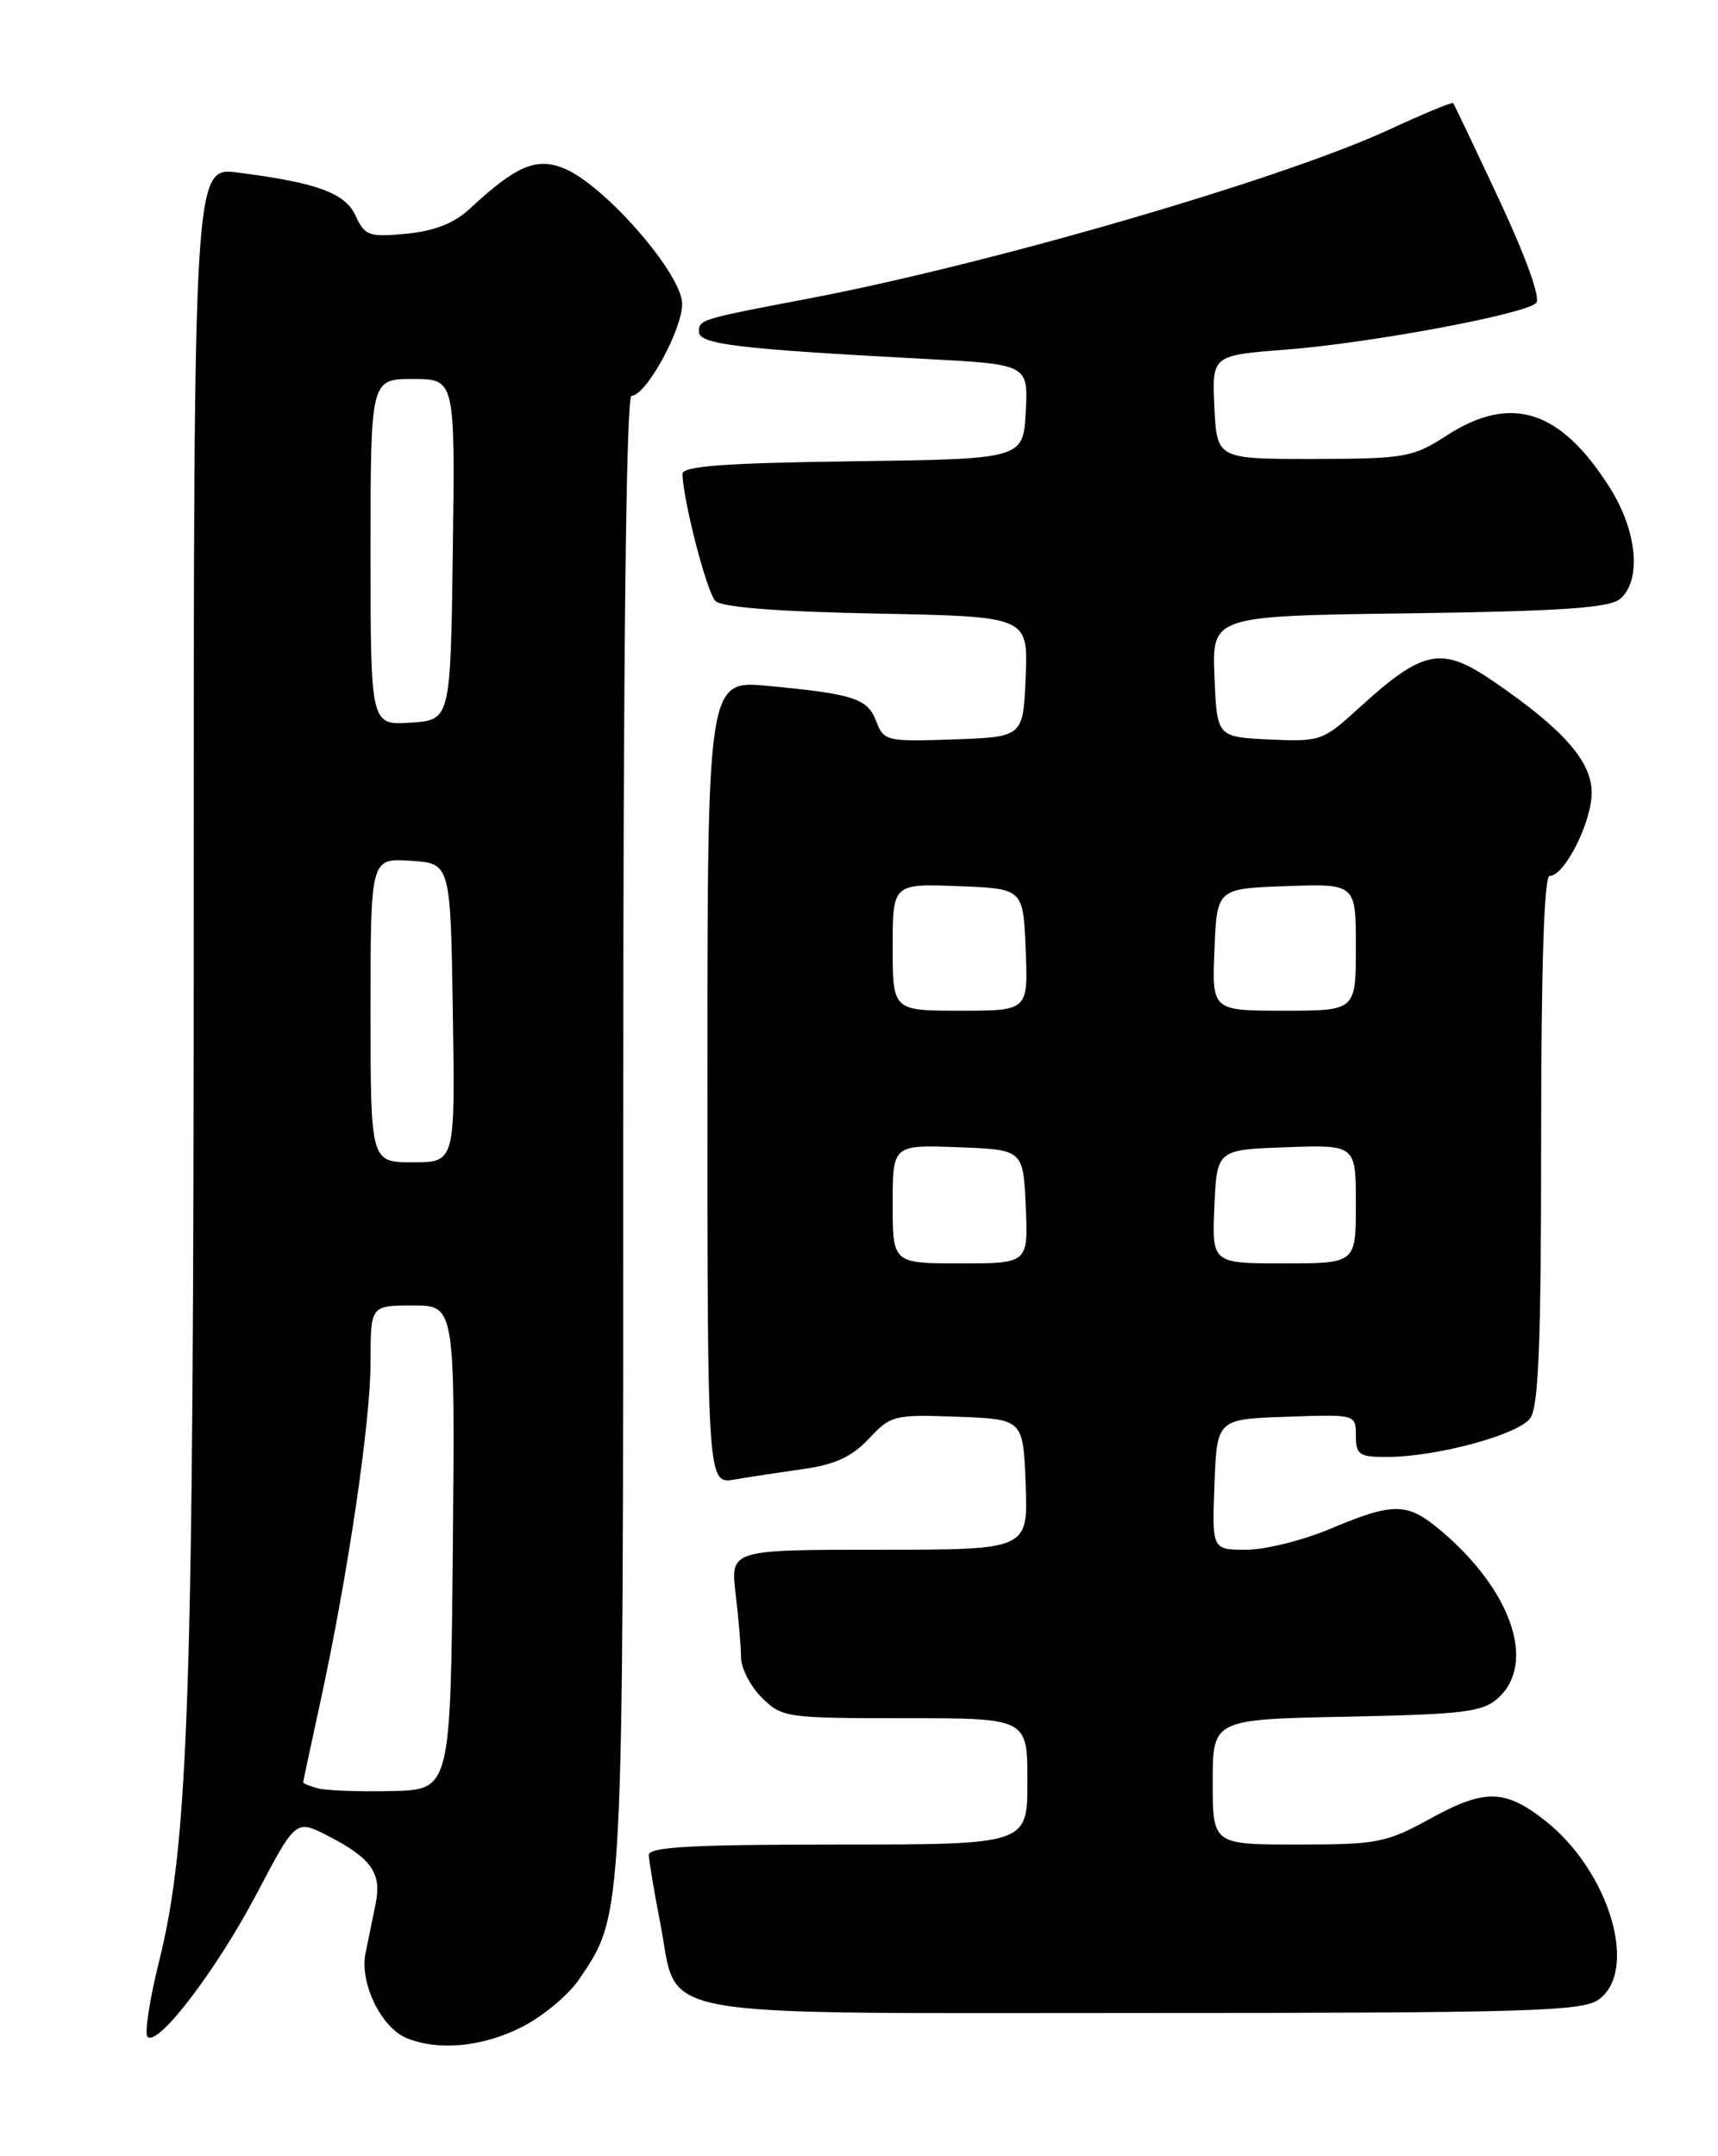 <?xml version="1.0" encoding="UTF-8" standalone="no"?>
<!DOCTYPE svg PUBLIC "-//W3C//DTD SVG 1.1//EN" "http://www.w3.org/Graphics/SVG/1.1/DTD/svg11.dtd" >
<svg xmlns="http://www.w3.org/2000/svg" xmlns:xlink="http://www.w3.org/1999/xlink" version="1.1" viewBox="0 0 204 256">
 <g >
 <path fill="currentColor"
d=" M 62.00 240.65 C 64.47 239.39 67.52 236.85 68.76 235.01 C 74.07 227.17 74.00 228.49 74.00 134.32 C 74.00 77.51 74.35 47.00 74.99 47.00 C 76.69 47.00 81.00 39.18 81.00 36.08 C 81.00 32.54 71.82 22.00 67.01 20.01 C 63.71 18.64 61.29 19.66 55.80 24.77 C 53.93 26.51 51.59 27.43 48.26 27.75 C 43.83 28.17 43.32 28.00 42.25 25.66 C 41.01 22.92 37.70 21.70 28.25 20.49 C 23.00 19.81 23.00 19.81 23.00 108.66 C 23.00 201.19 22.42 218.67 18.90 232.83 C 17.76 237.41 17.14 241.46 17.52 241.83 C 18.74 243.03 25.68 233.94 30.46 224.88 C 35.12 216.02 35.12 216.02 38.88 217.94 C 44.06 220.58 45.35 222.39 44.61 225.99 C 44.28 227.65 43.73 230.29 43.41 231.87 C 42.67 235.42 45.26 240.76 48.30 241.99 C 52.13 243.53 57.35 243.02 62.00 240.65 Z  M 189.78 237.44 C 194.64 234.04 191.12 222.18 183.47 216.16 C 178.74 212.43 176.30 212.38 169.97 215.85 C 164.61 218.80 163.60 219.00 154.12 219.00 C 144.00 219.00 144.00 219.00 144.00 211.57 C 144.00 204.14 144.00 204.14 159.90 203.82 C 173.86 203.54 176.05 203.27 177.90 201.60 C 182.46 197.46 179.48 188.79 171.07 181.71 C 167.10 178.37 165.50 178.34 158.00 181.50 C 154.73 182.88 150.23 184.00 147.99 184.00 C 143.92 184.00 143.92 184.00 144.21 176.25 C 144.50 168.50 144.50 168.50 152.75 168.21 C 160.99 167.92 161.00 167.92 161.00 170.46 C 161.00 172.73 161.40 173.00 164.75 172.98 C 170.63 172.96 180.27 170.35 181.70 168.39 C 182.70 167.03 183.00 159.40 183.00 135.31 C 183.00 114.80 183.35 104.00 184.01 104.00 C 185.78 104.00 188.99 97.63 189.00 94.12 C 189.00 90.42 185.68 86.63 177.49 81.00 C 171.15 76.63 169.05 77.04 161.22 84.19 C 157.09 87.96 156.73 88.08 150.72 87.80 C 144.50 87.50 144.50 87.50 144.21 80.32 C 143.92 73.13 143.92 73.13 167.31 72.82 C 185.29 72.57 191.08 72.18 192.35 71.13 C 194.96 68.96 194.42 63.05 191.14 57.88 C 185.26 48.61 179.42 46.76 171.73 51.74 C 167.75 54.31 166.82 54.47 156.00 54.49 C 144.50 54.50 144.50 54.50 144.20 48.34 C 143.91 42.19 143.91 42.19 152.70 41.51 C 162.73 40.73 181.05 37.32 182.41 35.97 C 182.96 35.43 181.22 30.57 178.05 23.79 C 175.15 17.58 172.67 12.38 172.55 12.24 C 172.42 12.10 168.98 13.52 164.91 15.41 C 152.22 21.27 117.61 31.34 96.00 35.45 C 83.10 37.91 83.00 37.94 83.00 39.40 C 83.00 40.88 87.66 41.44 109.80 42.61 C 122.09 43.26 122.09 43.26 121.80 48.88 C 121.50 54.50 121.50 54.50 101.25 54.77 C 86.02 54.97 81.01 55.35 81.04 56.27 C 81.13 59.54 83.93 70.33 84.95 71.35 C 85.70 72.10 92.26 72.62 104.09 72.85 C 122.08 73.20 122.08 73.20 121.79 80.35 C 121.50 87.50 121.50 87.50 113.24 87.79 C 105.31 88.07 104.95 87.99 104.06 85.67 C 103.02 82.93 101.45 82.41 91.25 81.44 C 84.00 80.74 84.00 80.74 84.00 128.48 C 84.00 176.22 84.00 176.22 87.25 175.66 C 89.04 175.35 92.74 174.79 95.49 174.40 C 99.15 173.89 101.20 172.93 103.18 170.81 C 105.77 168.03 106.20 167.93 113.69 168.21 C 121.50 168.50 121.50 168.50 121.79 176.25 C 122.08 184.00 122.08 184.00 104.40 184.00 C 86.72 184.00 86.72 184.00 87.35 189.25 C 87.70 192.14 87.99 195.53 87.99 196.80 C 88.00 198.06 89.10 200.20 90.45 201.55 C 92.84 203.93 93.34 204.00 107.45 204.00 C 122.00 204.00 122.00 204.00 122.00 211.50 C 122.00 219.00 122.00 219.00 99.50 219.00 C 82.15 219.00 77.01 219.29 77.04 220.25 C 77.06 220.94 77.68 224.62 78.42 228.44 C 80.63 239.87 75.86 239.00 135.89 239.00 C 181.03 239.00 187.84 238.80 189.78 237.44 Z  M 37.75 212.33 C 36.79 212.07 36.00 211.75 36.00 211.63 C 36.00 211.51 36.89 207.33 37.98 202.34 C 41.28 187.21 44.00 168.88 44.00 161.75 C 44.00 155.00 44.00 155.00 49.02 155.00 C 54.03 155.00 54.03 155.00 53.77 183.75 C 53.50 212.50 53.50 212.50 46.50 212.65 C 42.65 212.74 38.71 212.59 37.75 212.33 Z  M 44.00 119.95 C 44.00 101.89 44.00 101.89 48.75 102.20 C 53.50 102.50 53.50 102.50 53.77 120.25 C 54.05 138.00 54.05 138.00 49.02 138.00 C 44.00 138.00 44.00 138.00 44.00 119.95 Z  M 44.00 65.55 C 44.00 45.00 44.00 45.00 49.02 45.00 C 54.04 45.00 54.04 45.00 53.77 65.25 C 53.50 85.50 53.50 85.50 48.75 85.80 C 44.00 86.11 44.00 86.11 44.00 65.55 Z  M 106.00 142.96 C 106.00 135.92 106.00 135.92 113.75 136.21 C 121.50 136.50 121.50 136.50 121.80 143.25 C 122.09 150.00 122.09 150.00 114.05 150.00 C 106.00 150.00 106.00 150.00 106.00 142.96 Z  M 144.20 143.25 C 144.50 136.50 144.50 136.50 152.75 136.21 C 161.00 135.92 161.00 135.92 161.00 142.96 C 161.00 150.00 161.00 150.00 152.45 150.00 C 143.91 150.00 143.91 150.00 144.20 143.25 Z  M 106.00 112.46 C 106.00 104.92 106.00 104.92 113.75 105.21 C 121.50 105.50 121.50 105.50 121.79 112.75 C 122.09 120.00 122.09 120.00 114.04 120.00 C 106.00 120.00 106.00 120.00 106.00 112.46 Z  M 144.21 112.75 C 144.50 105.50 144.50 105.50 152.75 105.21 C 161.00 104.92 161.00 104.92 161.00 112.46 C 161.00 120.00 161.00 120.00 152.46 120.00 C 143.91 120.00 143.91 120.00 144.21 112.75 Z "/>
</g>
</svg>